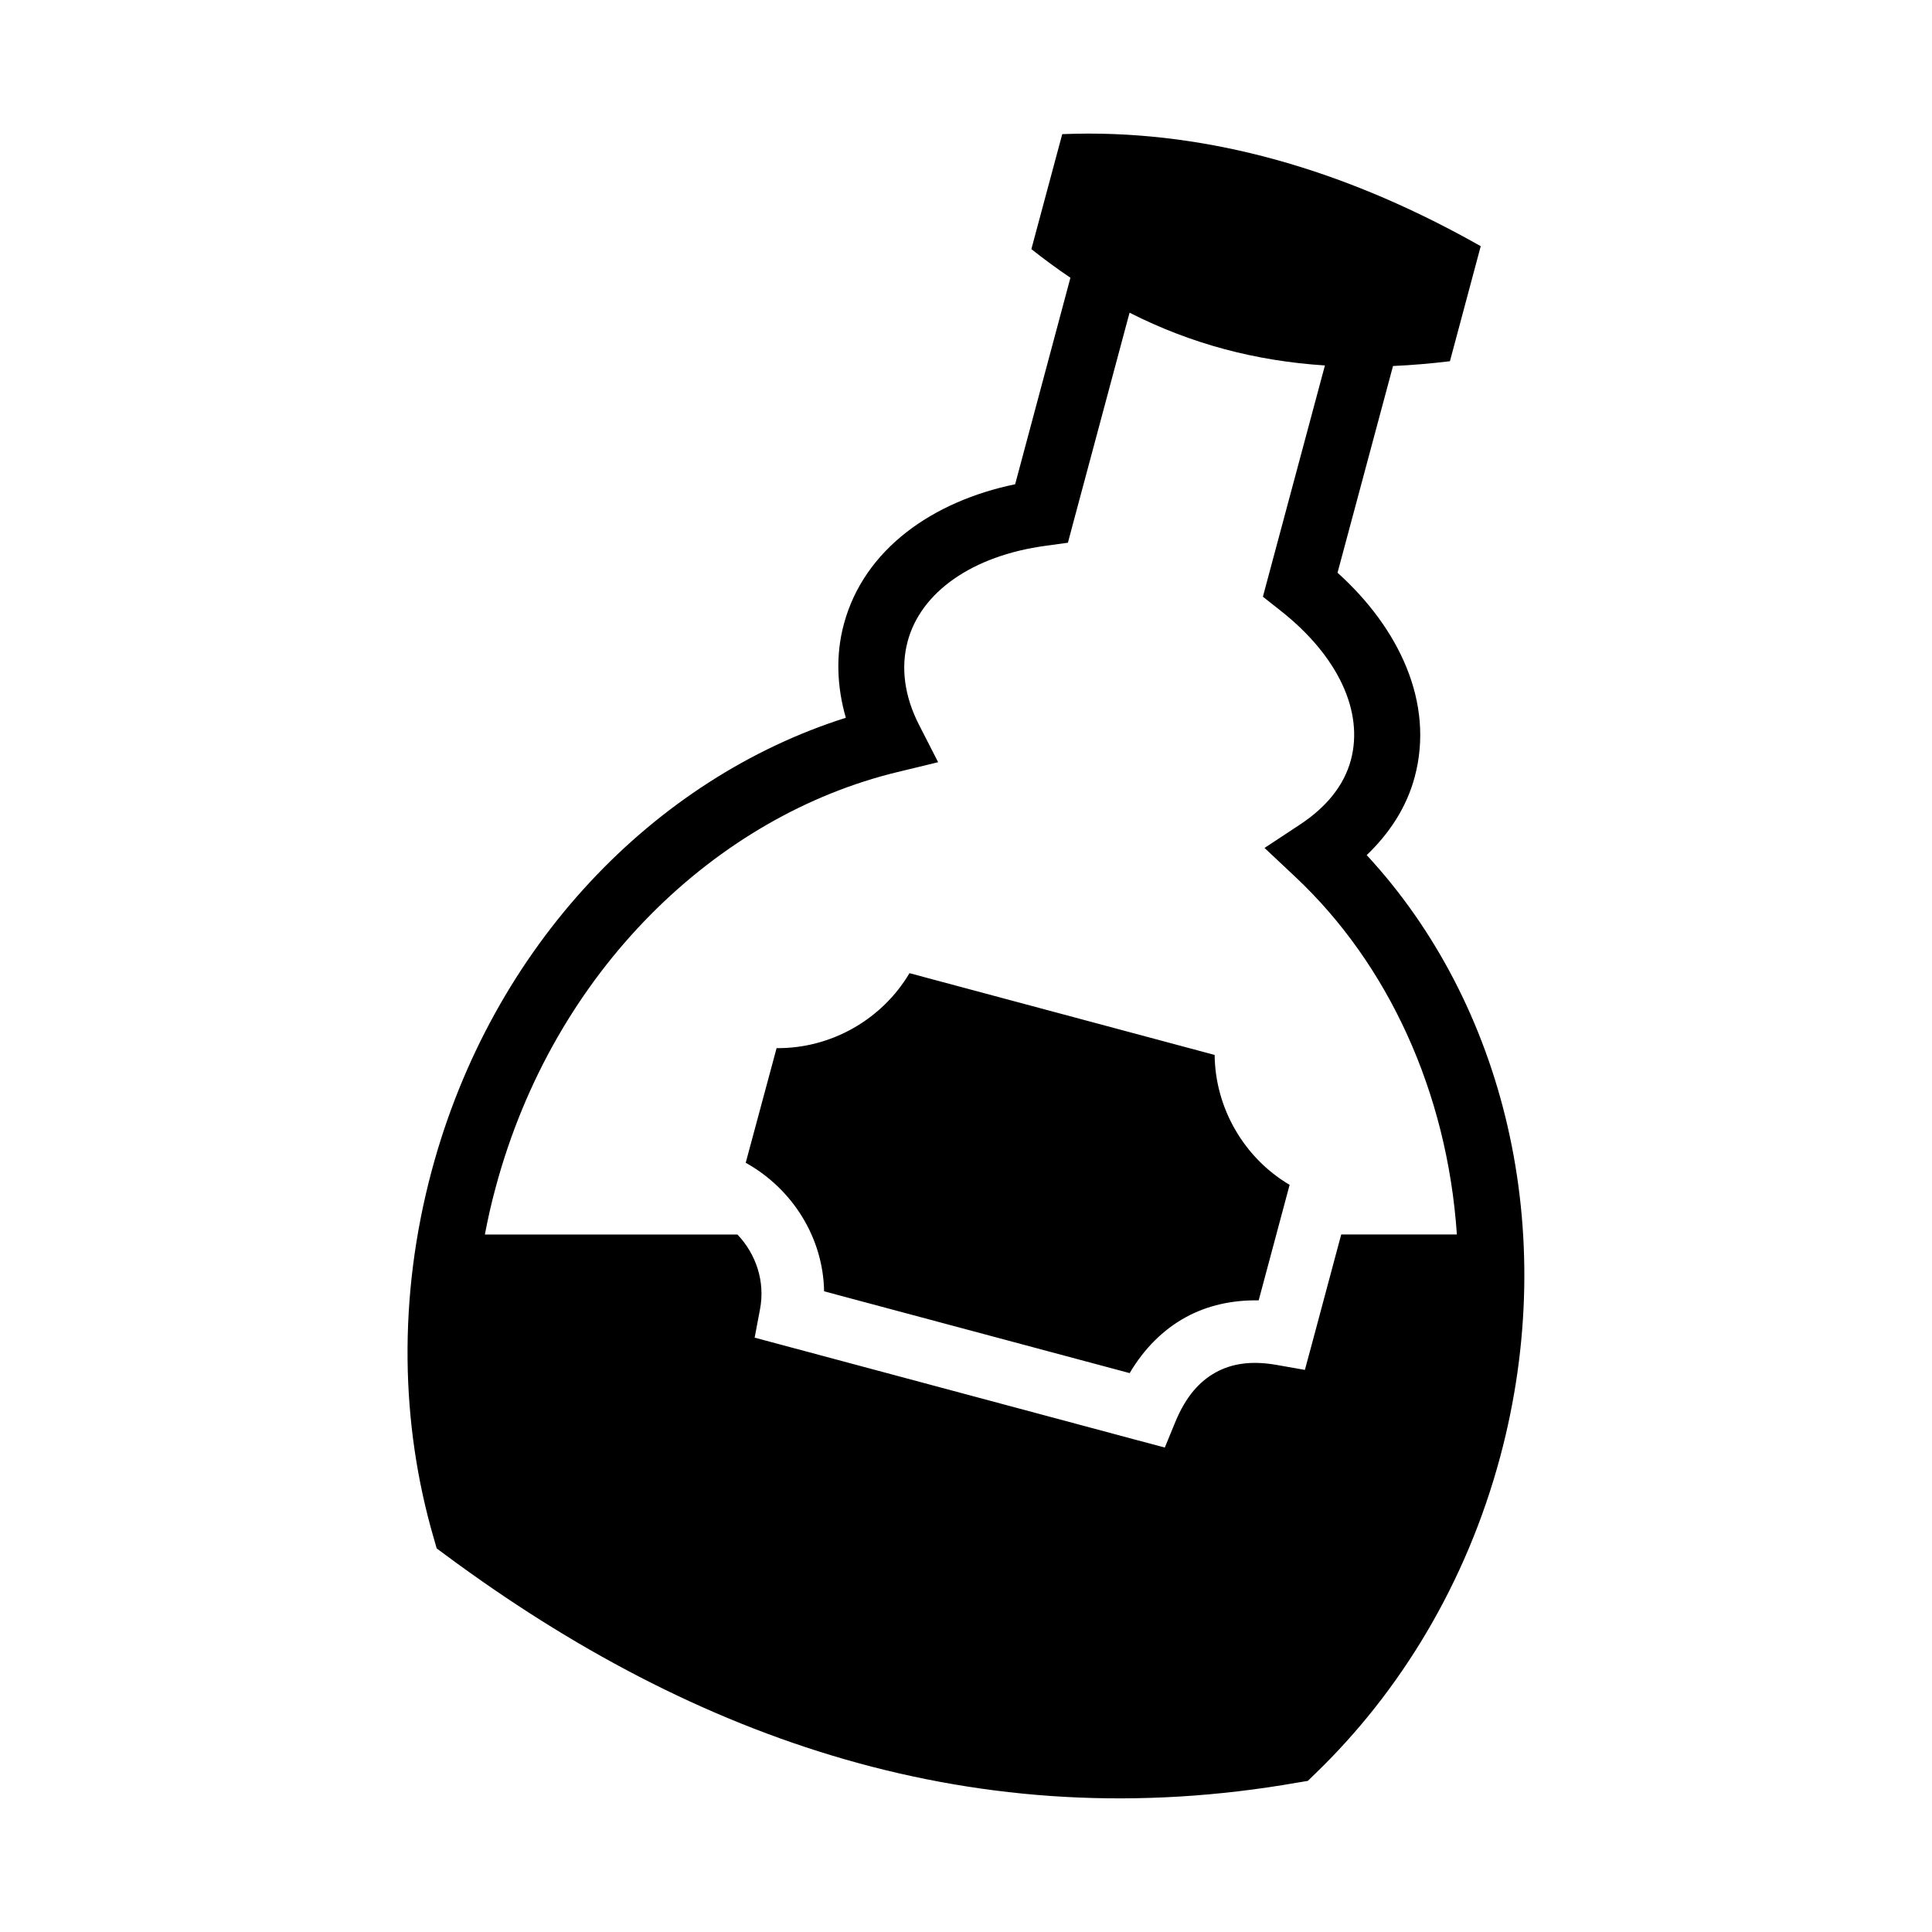 <?xml version="1.0" encoding="UTF-8" standalone="no"?>
<svg id="svg23257" xmlns:rdf="http://www.w3.org/1999/02/22-rdf-syntax-ns#" xmlns="http://www.w3.org/2000/svg" height="8mm" viewBox="0 0 28.346 28.346" width="8mm" version="1.1" xmlns:cc="http://creativecommons.org/ns#" xmlns:dc="http://purl.org/dc/elements/1.1/">
 <path id="path6-0" d="m15.978 1.96c-0.131-0-0.261 0.003-0.393 0.008l-0.453 1.687c0.19 0.151 0.381 0.29 0.573 0.42l-0.811 3.03c-1.206 0.249-2.217 0.95-2.513 2.052-0.123 0.457-0.1 0.927 0.029 1.374-2.806 0.888-5.189 3.337-6.076 6.645-0.499 1.862-0.455 3.722 0.028 5.385l0.045 0.157 0.131 0.097c3.674 2.723 7.802 4.165 12.504 3.338l0.146-0.024 0.107-0.104c1.244-1.198 2.217-2.793 2.715-4.649 0.892-3.327 0.053-6.659-1.958-8.83 0.326-0.312 0.583-0.693 0.704-1.145 0.293-1.092-0.231-2.186-1.132-2.998l0.814-3.033c0.273-0.012 0.551-0.036 0.835-0.07l0.452-1.688c-1.858-1.052-3.784-1.65-5.747-1.652zm0.595 2.628c0.911 0.462 1.855 0.708 2.866 0.774l-0.827 3.083-0.083 0.31 0.251 0.198c0.853 0.669 1.23 1.486 1.04 2.198-0.101 0.375-0.359 0.692-0.753 0.951l-0.514 0.339 0.449 0.422c1.365 1.28 2.232 3.163 2.373 5.249h-1.697l-0.423 1.58-0.11 0.407-0.415-0.073c-0.368-0.065-0.656-0.021-0.892 0.109-0.236 0.129-0.439 0.352-0.594 0.728l-0.154 0.375-0.391-0.104-5.215-1.398-0.412-0.11 0.079-0.418c0.077-0.406-0.058-0.807-0.331-1.095h-3.706c0.043-0.227 0.094-0.455 0.156-0.683 0.855-3.191 3.239-5.459 5.896-6.102l0.598-0.145-0.28-0.548c-0.213-0.415-0.271-0.838-0.167-1.225 0.193-0.72 0.944-1.257 2.03-1.403l0.321-0.044 0.083-0.311 0.821-3.062zm-3.229 9.69c-0.405 0.683-1.154 1.108-1.95 1.1l-0.453 1.682c0.688 0.383 1.137 1.101 1.15 1.886l4.483 1.2c0.21-0.355 0.488-0.636 0.822-0.819 0.323-0.177 0.69-0.255 1.071-0.248l0.454-1.695c-0.671-0.397-1.092-1.127-1.1-1.906l-4.478-1.2z"/>
</svg>
